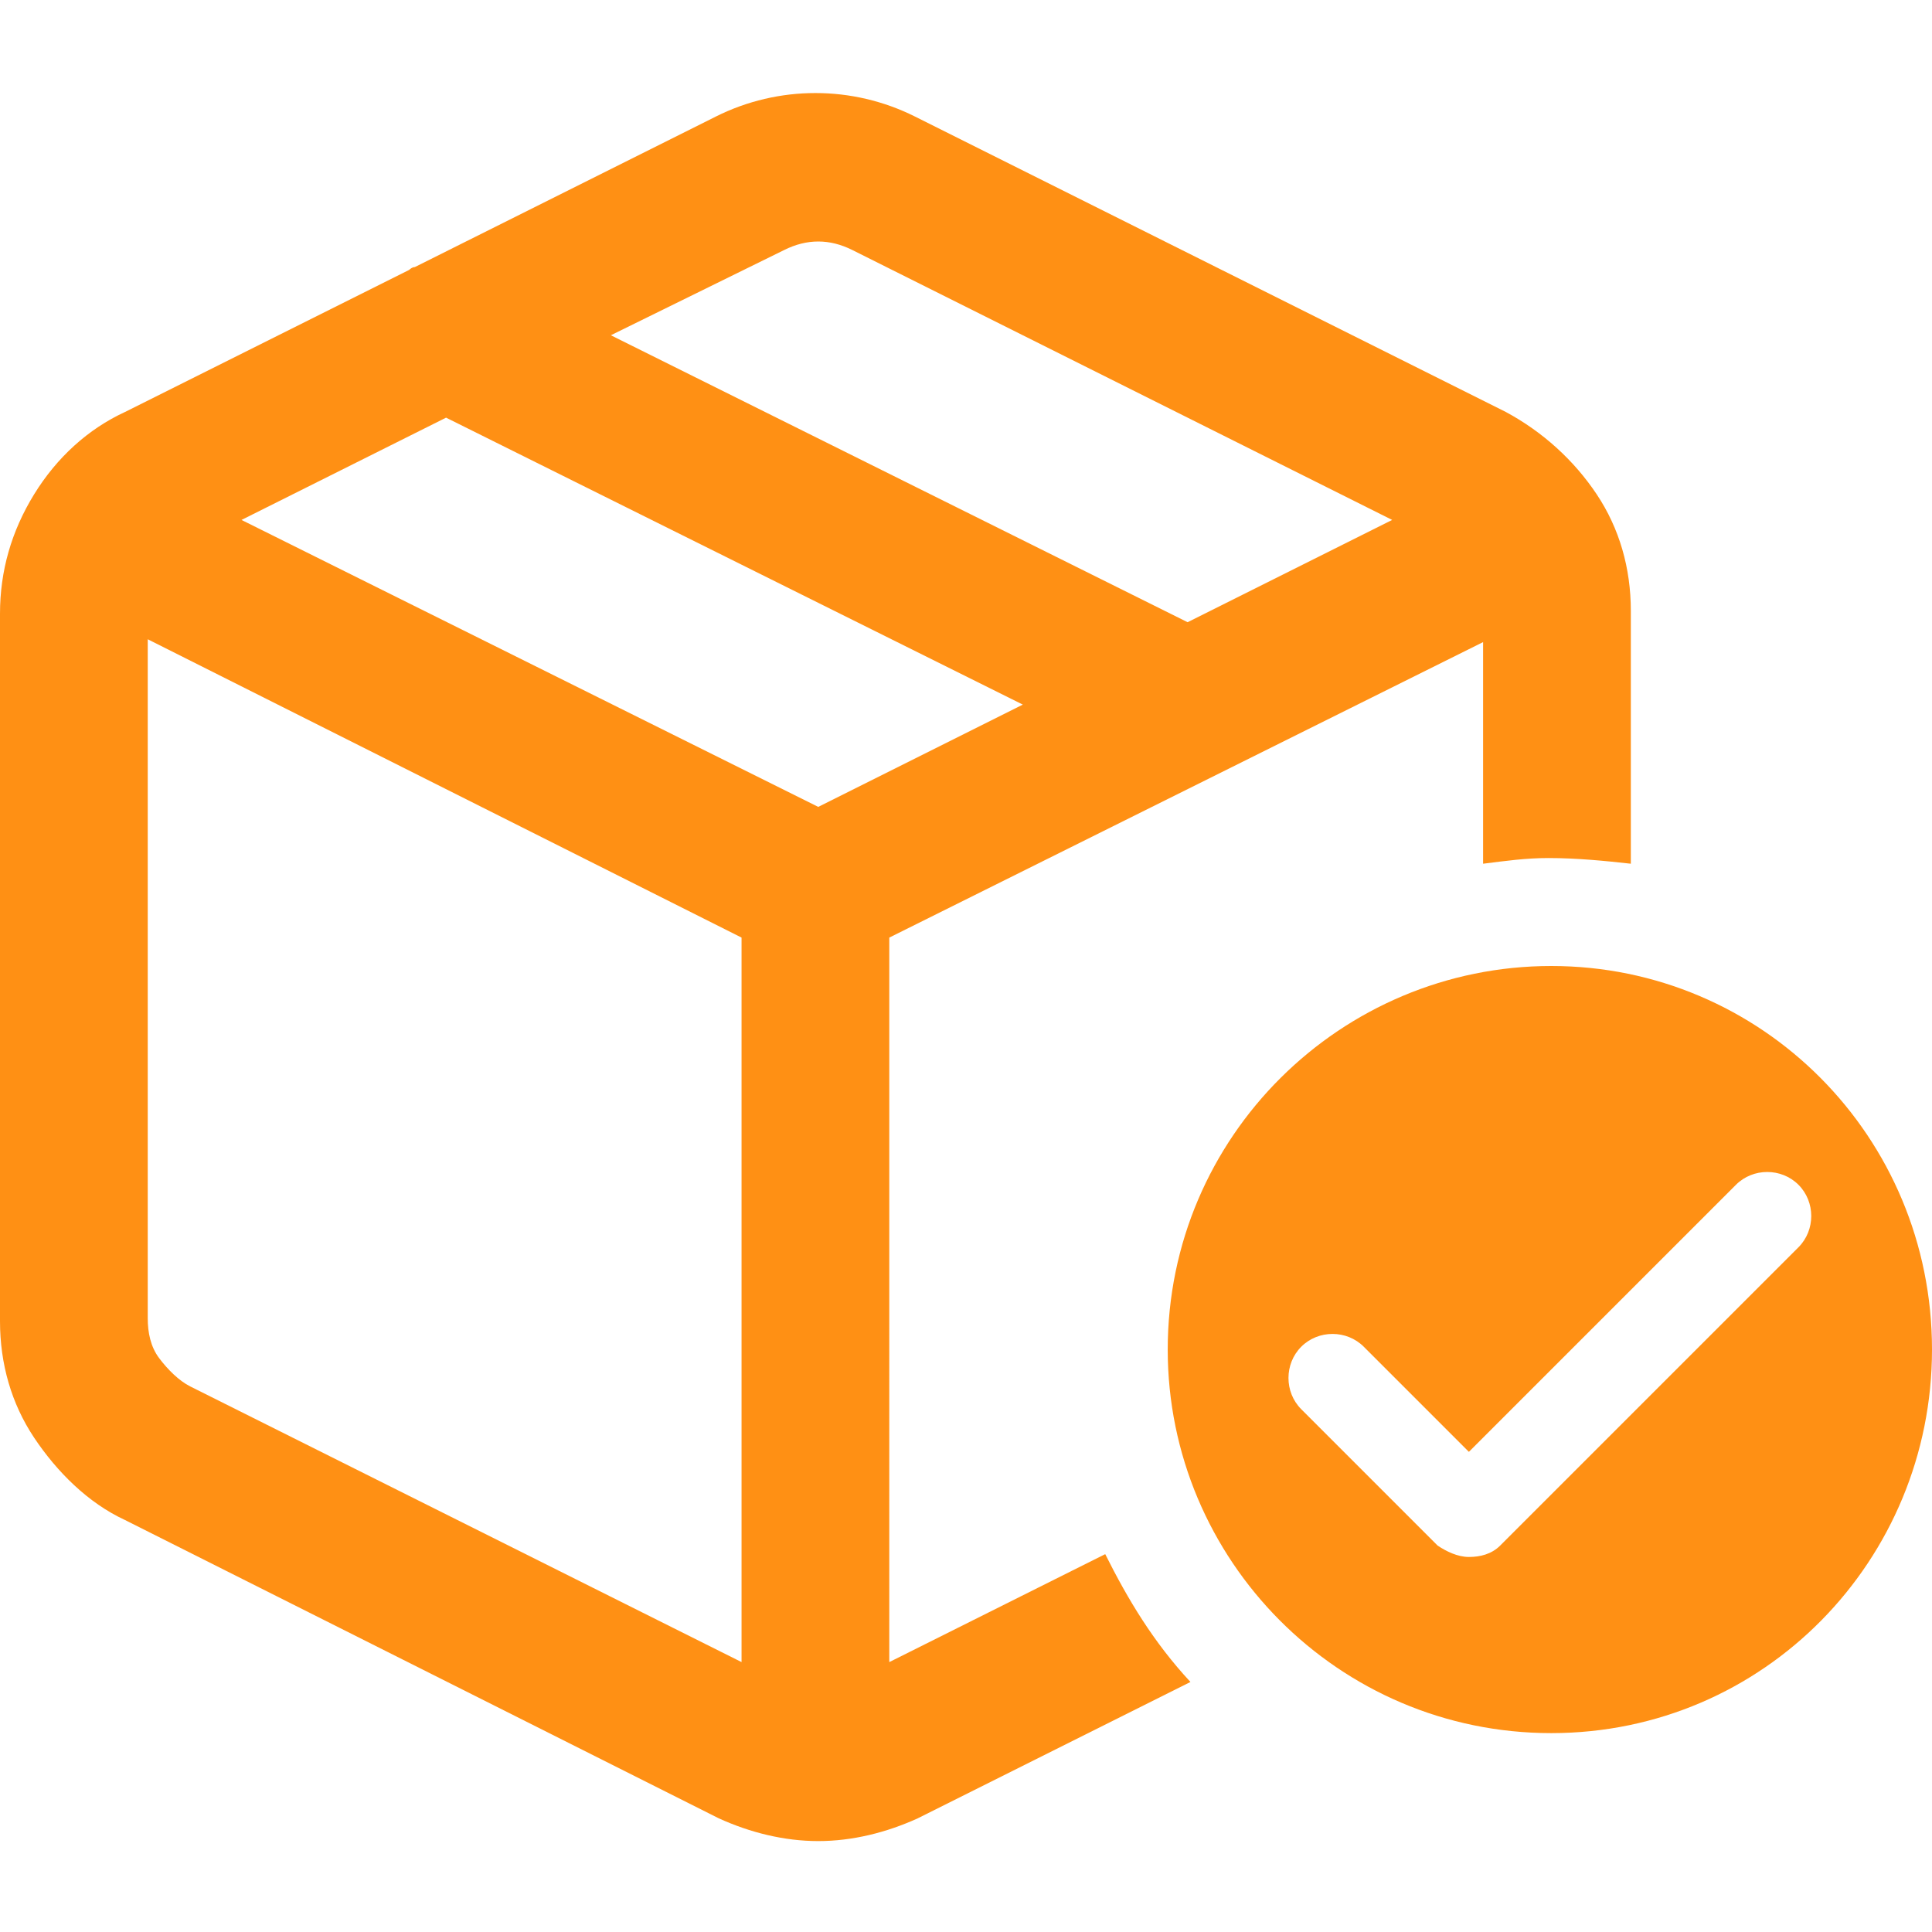 <?xml version="1.0" encoding="utf-8"?>
<!-- Generator: Adobe Illustrator 21.0.2, SVG Export Plug-In . SVG Version: 6.00 Build 0)  -->
<svg version="1.1" id="Capa_1" xmlns="http://www.w3.org/2000/svg" xmlns:xlink="http://www.w3.org/1999/xlink" x="0px" y="0px"
	 viewBox="0 0 68 68" style="enable-background:new 0 0 68 68;" xml:space="preserve">
<g>
	<path style="fill:#FF9014;" d="M38.9,54.7l-7.6,3.8V33l20.9-10.4v7.8c0.8-0.1,1.5-0.2,2.3-0.2c1,0,2,0.1,2.9,0.2v-8.9
		c0-1.5-0.4-2.9-1.2-4.1c-0.8-1.2-1.9-2.2-3.2-2.9L32.2,4.1c0,0,0,0,0,0c-2.2-1.1-4.8-1.1-7,0L14.6,9.4c-0.1,0-0.2,0.1-0.2,0.1
		l-10,5c-1.3,0.6-2.4,1.6-3.2,2.9C0.4,18.7,0,20.1,0,21.6v24.9c0,1.5,0.4,2.9,1.2,4.1c0.8,1.2,1.9,2.3,3.2,2.9l20.9,10.5
		c1.1,0.5,2.3,0.8,3.5,0.8c1.2,0,2.4-0.3,3.5-0.8l9.6-4.8C40.6,57.8,39.7,56.3,38.9,54.7z M27.6,8.8c0.4-0.2,0.8-0.3,1.2-0.3
		c0.4,0,0.8,0.1,1.2,0.3L49,18.3l-7.2,3.6L21.5,11.8L27.6,8.8z M26.1,58.5L6.7,48.8c-0.4-0.2-0.8-0.6-1.1-1
		c-0.3-0.4-0.4-0.9-0.4-1.4V22.5L26.1,33V58.5z M8.5,18.3l7.2-3.6L36,24.8l-7.2,3.6L8.5,18.3z"/>
	<path style="fill:#FF9014;" d="M54.6,34c-7.4,0-13.5,6-13.5,13.5c0,7.4,6,13.5,13.5,13.5S68,54.9,68,47.5C68,40,62,34,54.6,34z
		 M63.3,43.9L52.8,54.4c-0.3,0.3-0.7,0.4-1.1,0.4c-0.4,0-0.8-0.2-1.1-0.4l-4.8-4.8c-0.6-0.6-0.6-1.6,0-2.2c0.6-0.6,1.6-0.6,2.2,0
		l3.7,3.7l9.4-9.4c0.6-0.6,1.6-0.6,2.2,0C63.9,42.3,63.9,43.3,63.3,43.9z"/>
</g>
</svg>
